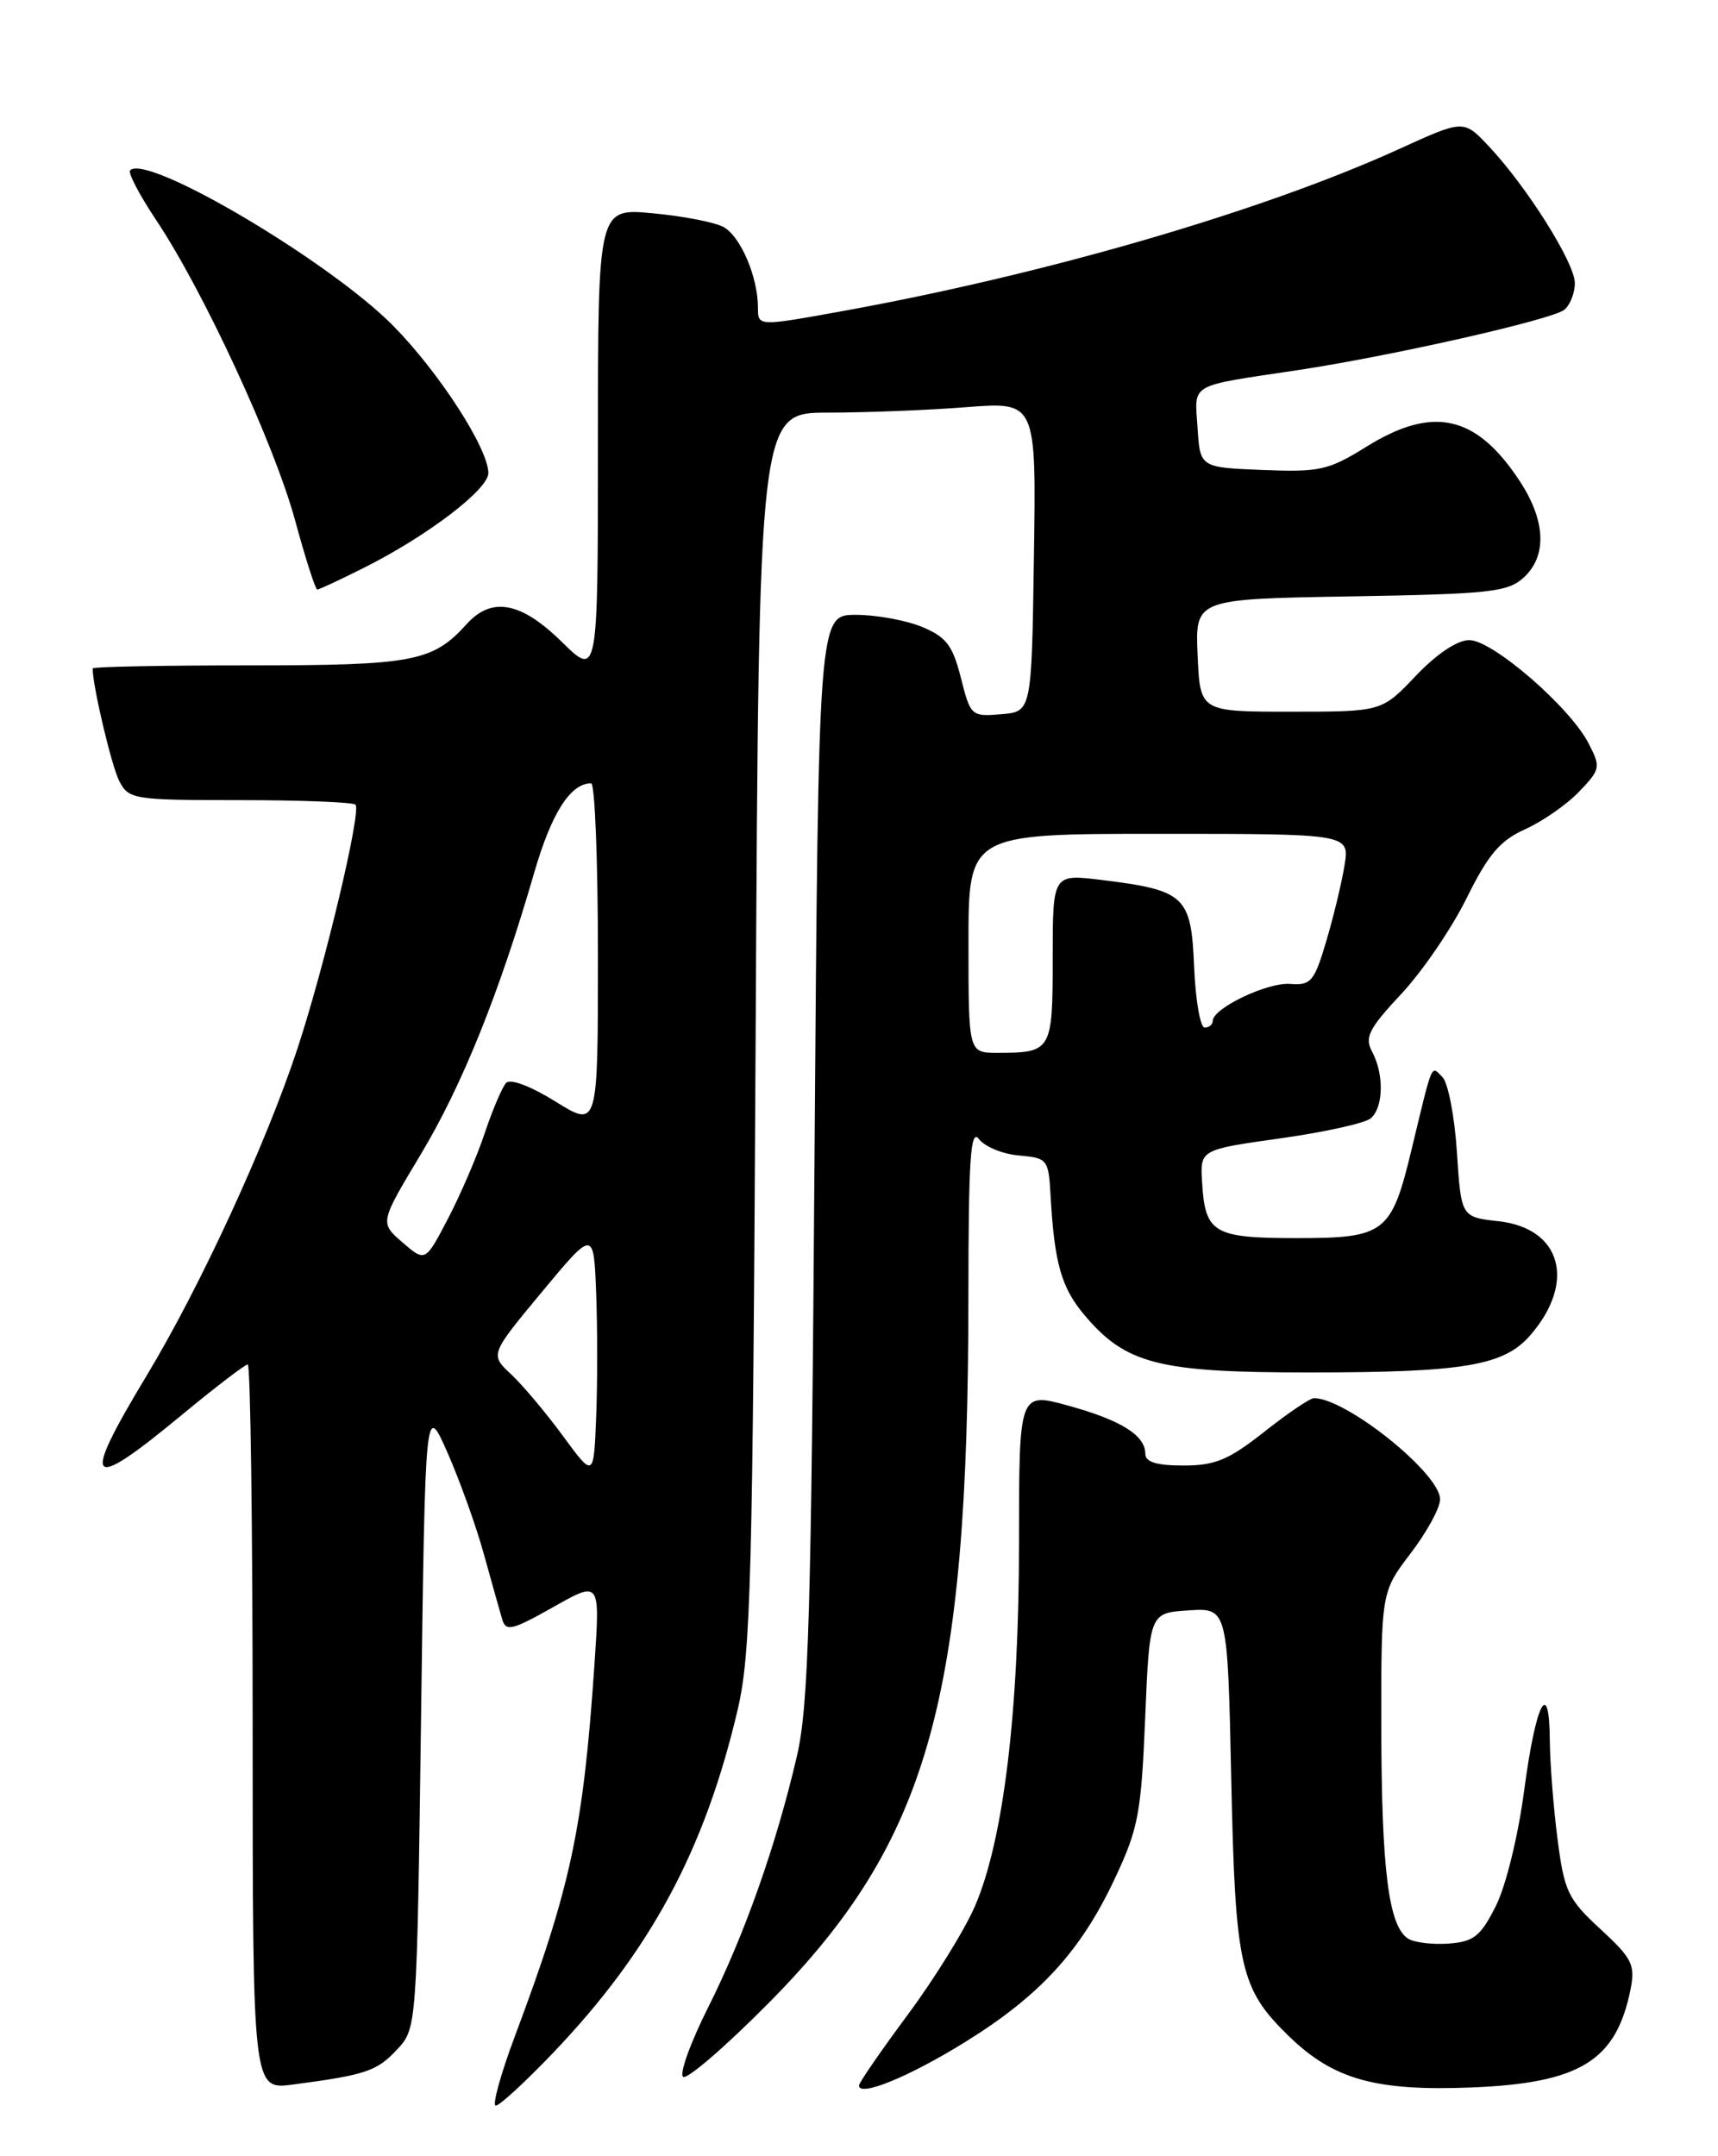 <?xml version="1.0" encoding="UTF-8" standalone="no"?>
<!DOCTYPE svg PUBLIC "-//W3C//DTD SVG 1.1//EN" "http://www.w3.org/Graphics/SVG/1.1/DTD/svg11.dtd" >
<svg xmlns="http://www.w3.org/2000/svg" xmlns:xlink="http://www.w3.org/1999/xlink" version="1.1" viewBox="0 0 204 256">
 <g >
 <path fill="currentColor"
d=" M 65.66 243.75 C 77.25 231.62 83.68 219.67 87.59 203.00 C 89.16 196.29 89.38 187.75 89.73 122.25 C 90.12 49.00 90.12 49.00 98.31 48.99 C 102.81 48.99 110.22 48.70 114.77 48.34 C 123.05 47.70 123.05 47.70 122.77 66.10 C 122.50 84.50 122.50 84.50 118.88 84.80 C 115.34 85.10 115.24 85.00 114.10 80.49 C 113.13 76.64 112.37 75.63 109.50 74.44 C 107.61 73.65 104.07 73.00 101.63 73.00 C 97.19 73.00 97.19 73.00 96.72 137.25 C 96.33 191.87 96.01 202.55 94.63 208.49 C 92.17 219.07 88.40 229.74 84.10 238.31 C 81.97 242.55 80.63 246.27 81.13 246.58 C 81.63 246.89 86.19 242.95 91.27 237.82 C 110.24 218.66 114.97 201.96 114.99 154.06 C 115.00 137.50 115.24 133.93 116.25 135.25 C 116.94 136.15 119.08 137.03 121.00 137.19 C 124.39 137.49 124.51 137.64 124.75 142.00 C 125.20 149.97 126.03 152.88 128.75 156.11 C 133.67 161.96 137.55 162.96 155.50 162.95 C 173.85 162.95 178.60 162.15 181.74 158.50 C 187.17 152.21 185.39 145.83 177.97 145.00 C 173.50 144.50 173.50 144.50 173.00 136.80 C 172.72 132.56 171.95 128.55 171.28 127.88 C 169.90 126.50 170.17 125.88 167.62 136.45 C 165.22 146.43 164.48 147.00 153.97 147.00 C 144.09 147.00 143.10 146.41 142.74 140.38 C 142.50 136.50 142.50 136.50 152.00 135.16 C 157.22 134.43 162.06 133.36 162.75 132.79 C 164.28 131.52 164.37 127.56 162.93 124.87 C 162.01 123.16 162.53 122.14 166.40 118.00 C 168.90 115.33 172.39 110.21 174.15 106.64 C 176.72 101.44 178.11 99.80 181.11 98.45 C 183.17 97.52 186.05 95.52 187.51 93.99 C 190.05 91.34 190.10 91.09 188.62 88.24 C 186.40 83.93 177.22 76.00 174.47 76.00 C 173.04 76.00 170.59 77.64 168.11 80.25 C 164.07 84.50 164.07 84.50 153.28 84.50 C 142.50 84.50 142.50 84.50 142.21 77.81 C 141.91 71.12 141.91 71.12 160.35 70.81 C 176.83 70.53 179.02 70.30 180.90 68.60 C 183.74 66.02 183.56 61.80 180.40 57.03 C 175.25 49.25 170.14 48.13 162.23 53.05 C 157.74 55.84 156.70 56.07 149.91 55.80 C 142.50 55.50 142.50 55.50 142.20 50.78 C 141.85 45.43 141.01 45.91 154.00 43.96 C 165.13 42.29 184.32 37.95 185.75 36.78 C 186.44 36.22 187.00 34.79 187.00 33.61 C 187.00 31.22 181.30 22.16 176.77 17.35 C 173.80 14.20 173.80 14.20 166.21 17.66 C 149.91 25.09 124.01 32.62 99.75 36.99 C 90.00 38.75 90.00 38.75 90.00 36.52 C 90.00 32.87 87.92 28.03 85.89 26.94 C 84.84 26.38 81.07 25.65 77.49 25.32 C 71.00 24.71 71.00 24.71 71.00 52.56 C 71.00 80.42 71.00 80.42 66.71 76.21 C 61.86 71.45 58.39 70.80 55.41 74.10 C 51.37 78.57 49.09 79.00 29.55 79.00 C 19.35 79.00 11.00 79.16 11.00 79.36 C 11.00 81.46 13.26 91.01 14.17 92.75 C 15.29 94.91 15.86 95.00 28.50 95.00 C 35.74 95.00 41.91 95.24 42.21 95.54 C 42.94 96.27 38.57 114.64 35.32 124.50 C 31.57 135.87 23.78 152.76 17.44 163.28 C 9.52 176.41 10.32 177.31 21.58 168.00 C 25.57 164.70 29.10 162.00 29.42 162.00 C 29.74 162.00 30.00 181.38 30.00 205.06 C 30.00 248.12 30.00 248.12 34.75 247.50 C 43.41 246.36 44.73 245.92 47.12 243.37 C 49.50 240.84 49.50 240.84 50.00 203.67 C 50.50 166.50 50.50 166.50 53.15 172.50 C 54.60 175.80 56.54 181.20 57.45 184.50 C 58.37 187.80 59.34 191.28 59.62 192.22 C 60.06 193.75 60.75 193.59 65.69 190.81 C 71.26 187.66 71.26 187.66 70.59 197.58 C 69.26 217.12 67.79 224.03 61.14 241.75 C 59.44 246.29 58.42 250.00 58.87 250.00 C 59.32 250.00 62.37 247.19 65.66 243.75 Z  M 114.63 242.43 C 123.49 236.94 128.32 231.66 132.34 223.12 C 135.17 217.12 135.51 215.33 135.98 204.00 C 136.50 191.50 136.50 191.50 141.13 191.20 C 145.77 190.90 145.77 190.90 146.20 211.20 C 146.68 233.61 147.24 236.10 153.02 241.73 C 158.33 246.90 163.33 248.30 174.79 247.84 C 187.64 247.32 191.92 244.67 193.62 236.17 C 194.19 233.29 193.81 232.51 190.04 229.04 C 186.17 225.47 185.75 224.58 184.94 218.32 C 184.46 214.57 184.05 209.34 184.03 206.69 C 183.98 199.02 182.37 202.11 180.99 212.54 C 180.27 217.99 178.81 223.94 177.61 226.32 C 175.80 229.90 175.00 230.54 172.00 230.76 C 170.07 230.90 167.90 230.63 167.18 230.16 C 164.89 228.66 164.05 222.02 164.02 205.26 C 164.00 189.02 164.00 189.02 167.50 184.43 C 169.43 181.91 171.00 179.02 171.00 178.01 C 171.00 174.94 159.85 166.00 156.02 166.00 C 155.56 166.00 152.90 167.80 150.12 170.00 C 145.90 173.33 144.30 174.00 140.53 174.00 C 137.35 174.00 136.00 173.59 136.00 172.62 C 136.00 170.42 133.13 168.62 126.85 166.89 C 121.00 165.28 121.00 165.28 121.00 183.15 C 121.00 203.24 119.16 218.43 115.78 226.29 C 114.58 229.09 110.98 234.90 107.80 239.19 C 104.61 243.49 102.00 247.28 102.00 247.61 C 102.00 249.01 107.99 246.56 114.63 242.43 Z  M 43.28 67.38 C 50.78 63.61 58.00 58.10 57.99 56.16 C 57.97 53.25 52.20 44.30 46.76 38.75 C 39.25 31.09 17.47 18.20 15.45 20.22 C 15.17 20.50 16.56 23.15 18.53 26.11 C 24.15 34.52 32.55 52.67 35.03 61.75 C 36.26 66.29 37.46 70.00 37.67 70.00 C 37.89 70.00 40.41 68.82 43.28 67.38 Z  M 66.84 170.48 C 64.83 167.74 62.06 164.45 60.68 163.16 C 58.18 160.82 58.18 160.82 64.34 153.40 C 70.50 145.99 70.50 145.99 70.79 153.54 C 70.95 157.69 70.95 164.33 70.79 168.28 C 70.50 175.47 70.50 175.47 66.84 170.48 Z  M 47.79 147.51 C 45.09 145.17 45.09 145.17 49.95 137.08 C 54.88 128.87 59.29 117.93 63.44 103.59 C 65.48 96.54 67.74 93.00 70.19 93.00 C 70.64 93.00 71.00 102.21 71.00 113.46 C 71.00 133.92 71.00 133.92 65.97 130.79 C 62.99 128.94 60.59 128.04 60.09 128.58 C 59.63 129.09 58.49 131.75 57.57 134.50 C 56.66 137.25 54.69 141.83 53.20 144.68 C 50.50 149.85 50.50 149.85 47.79 147.51 Z  M 115.00 112.00 C 115.00 99.00 115.00 99.00 137.63 99.00 C 160.26 99.00 160.26 99.00 159.65 102.75 C 159.32 104.81 158.34 108.87 157.48 111.76 C 156.06 116.54 155.67 117.01 153.19 116.82 C 150.49 116.61 144.00 119.71 144.00 121.22 C 144.00 121.65 143.57 122.00 143.04 122.00 C 142.52 122.00 141.96 118.74 141.79 114.76 C 141.45 106.37 140.72 105.69 130.75 104.47 C 125.00 103.77 125.00 103.77 125.00 113.78 C 125.00 124.80 124.88 125.00 118.42 125.00 C 115.00 125.00 115.00 125.00 115.00 112.00 Z "/>
</g>
</svg>